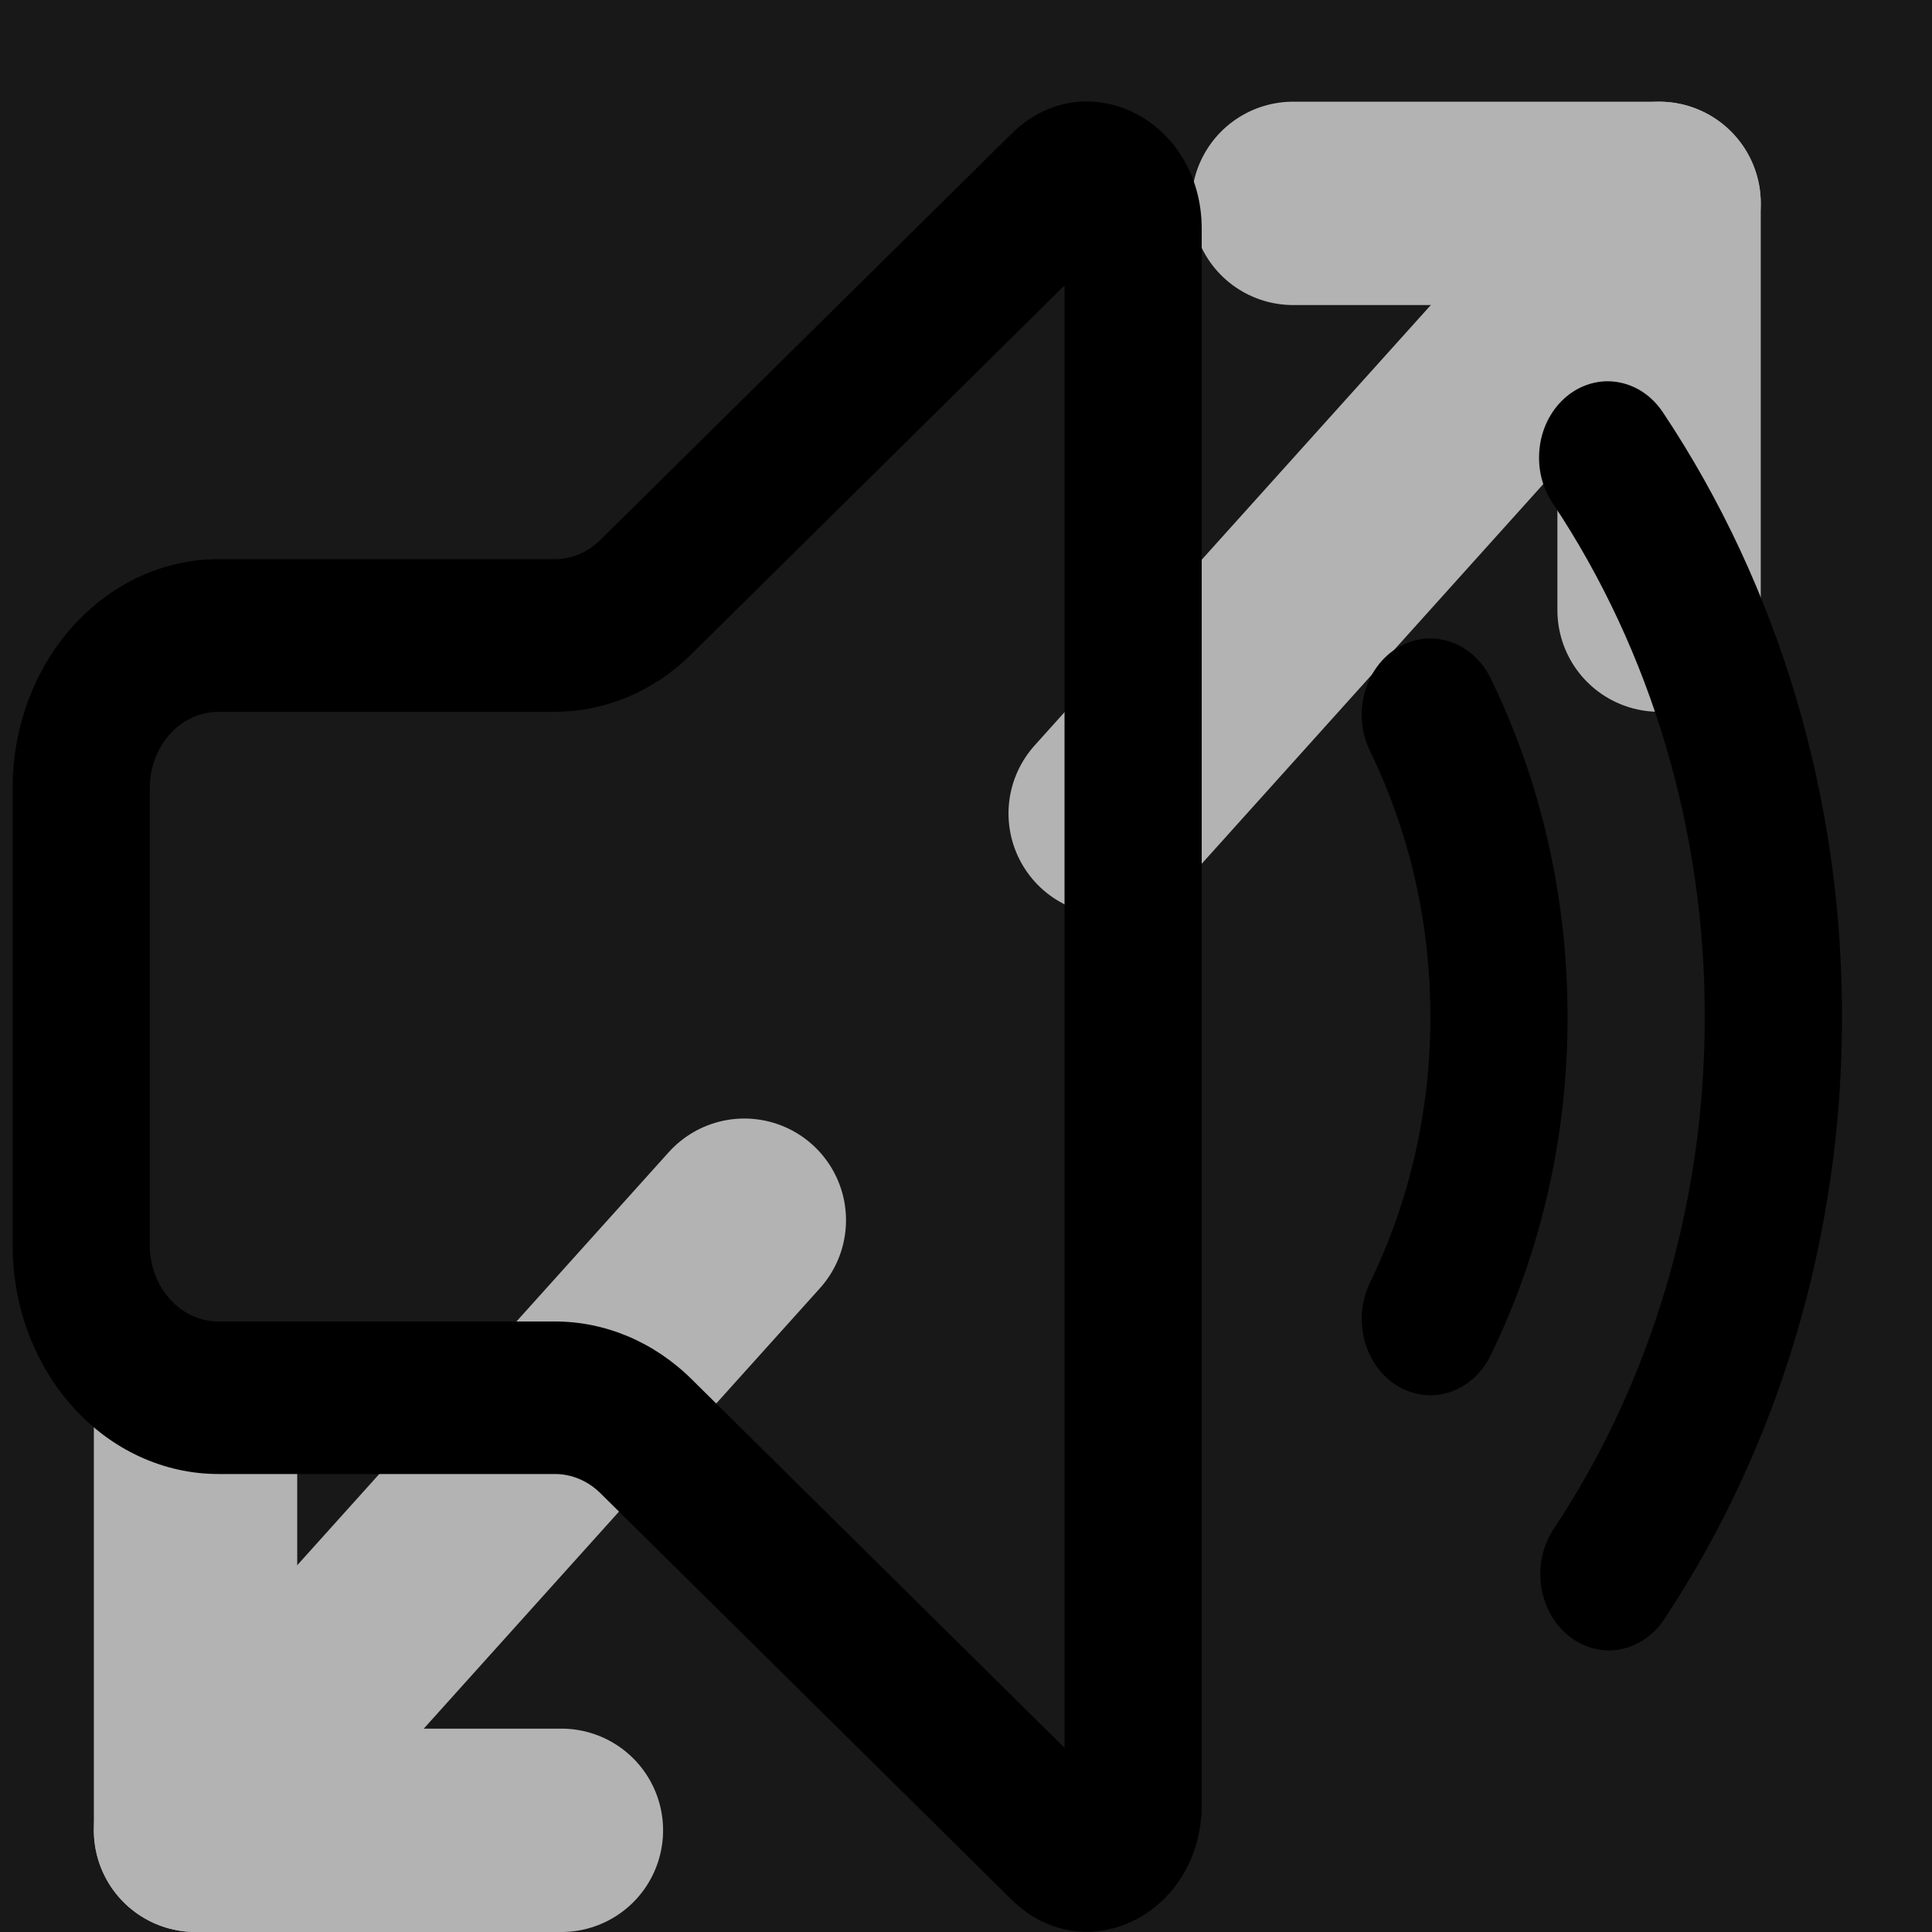 <svg width="19" height="19" viewBox="0 0 19 19" fill="none" xmlns="http://www.w3.org/2000/svg">
<rect width="19" height="19" fill="#E5E5E5"/>
<rect x="-1682" y="-1027" width="1728" height="1117" fill="white"/>
<rect x="-1394.1" y="-1032.39" width="1457.1" height="1115.89" fill="url(#paint0_linear_0_1)"/>
<rect x="-1682" y="-44" width="1727.1" height="112" fill="#181818"/>
<path d="M12.717 2H16.316V6" stroke="#B3B3B3" stroke-width="2" stroke-linecap="round" stroke-linejoin="round"/>
<path d="M10.918 8L16.316 2" stroke="#B3B3B3" stroke-width="2" stroke-linecap="round" stroke-linejoin="round"/>
<path d="M5.521 18H1.923V14" stroke="#B3B3B3" stroke-width="2" stroke-linecap="round" stroke-linejoin="round"/>
<path d="M1.923 18L7.32 12" stroke="#B3B3B3" stroke-width="2" stroke-linecap="round" stroke-linejoin="round"/>
<path d="M11.818 2.25C11.818 1.171 10.672 0.6 9.947 1.316L5.905 5.309C5.782 5.431 5.623 5.499 5.457 5.499H2.148C1.611 5.499 1.096 5.736 0.717 6.158C0.337 6.58 0.124 7.152 0.124 7.749V12.246C0.124 12.843 0.337 13.415 0.717 13.837C1.096 14.259 1.611 14.496 2.148 14.496H5.458C5.623 14.496 5.783 14.564 5.906 14.686L9.946 18.68C10.671 19.396 11.818 18.824 11.818 17.746V2.25ZM6.803 6.43L10.469 2.807V17.189L6.803 13.565C6.433 13.198 5.954 12.996 5.458 12.996H2.148C1.969 12.996 1.797 12.917 1.671 12.776C1.544 12.636 1.473 12.445 1.473 12.246V7.75C1.473 7.551 1.544 7.36 1.671 7.22C1.797 7.079 1.969 7 2.148 7H5.458C5.954 7 6.433 6.797 6.803 6.431V6.43Z" fill="black"/>
<path d="M15.409 3.897C15.48 3.838 15.561 3.796 15.647 3.772C15.733 3.748 15.822 3.743 15.91 3.758C15.998 3.773 16.082 3.806 16.158 3.857C16.234 3.908 16.3 3.975 16.353 4.054C17.5 5.774 18.118 7.859 18.115 10C18.117 12.141 17.499 14.226 16.352 15.946C16.243 16.099 16.085 16.198 15.912 16.224C15.738 16.25 15.562 16.199 15.421 16.083C15.28 15.967 15.186 15.795 15.157 15.603C15.128 15.411 15.168 15.214 15.268 15.054C16.243 13.592 16.768 11.82 16.765 10C16.768 8.18 16.243 6.407 15.268 4.946C15.215 4.867 15.177 4.777 15.155 4.681C15.134 4.585 15.13 4.486 15.143 4.389C15.156 4.291 15.186 4.198 15.232 4.113C15.278 4.029 15.338 3.955 15.409 3.897Z" fill="black"/>
<path d="M13.746 6.37C13.823 6.323 13.909 6.293 13.997 6.283C14.085 6.273 14.174 6.282 14.259 6.31C14.344 6.338 14.423 6.385 14.492 6.447C14.561 6.509 14.618 6.585 14.66 6.672C15.143 7.662 15.416 8.797 15.416 10C15.418 11.162 15.158 12.306 14.66 13.328C14.575 13.503 14.431 13.633 14.259 13.69C14.088 13.747 13.903 13.726 13.746 13.631C13.588 13.536 13.471 13.376 13.42 13.185C13.369 12.994 13.388 12.789 13.473 12.614C13.851 11.837 14.067 10.948 14.067 10C14.067 9.052 13.851 8.163 13.473 7.386C13.431 7.299 13.404 7.204 13.395 7.106C13.386 7.008 13.394 6.909 13.42 6.814C13.445 6.72 13.487 6.632 13.543 6.556C13.599 6.479 13.668 6.416 13.746 6.369V6.37Z" fill="black"/>
<defs>
<linearGradient id="paint0_linear_0_1" x1="-665.55" y1="-1032.39" x2="-665.55" y2="83.5" gradientUnits="userSpaceOnUse">
<stop stop-color="#222222"/>
<stop offset="0.116" stop-color="#1F1F1F"/>
<stop offset="0.257" stop-color="#171717"/>
<stop offset="0.329" stop-color="#161616"/>
<stop offset="0.36" stop-color="#151515"/>
<stop offset="0.449" stop-color="#131313"/>
<stop offset="0.552" stop-color="#121212"/>
<stop offset="0.753" stop-color="#121212"/>
<stop offset="0.855" stop-color="#121212"/>
<stop offset="1" stop-color="#121212" stop-opacity="0"/>
</linearGradient>
</defs>
</svg>

